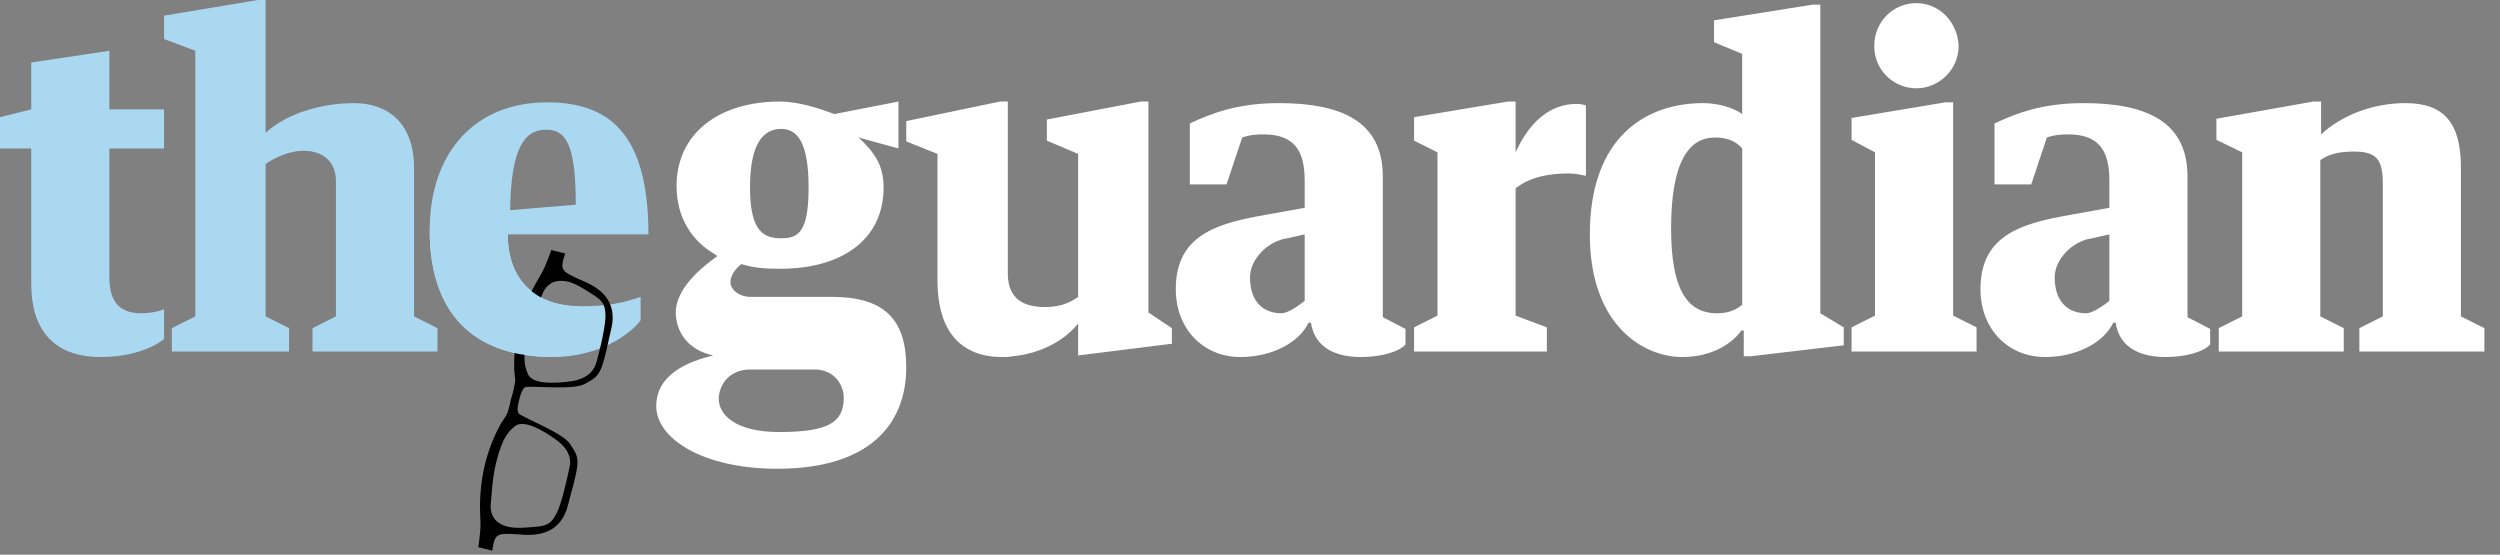 <?xml version="1.0" encoding="utf-8"?>
<!-- Generator: Adobe Illustrator 16.0.1, SVG Export Plug-In . SVG Version: 6.00 Build 0)  -->
<!DOCTYPE svg PUBLIC "-//W3C//DTD SVG 1.1//EN" "http://www.w3.org/Graphics/SVG/1.1/DTD/svg11.dtd">
<svg version="1.1" id="Layer_1" xmlns="http://www.w3.org/2000/svg" xmlns:xlink="http://www.w3.org/1999/xlink" x="0px" y="0px"
	 width="320px" height="71px" viewBox="0 0 320 71" enable-background="new 0 0 320 71" xml:space="preserve">
<rect x="0" y="0" width="320" height="71" fill="#808080" stroke="none"/>
<path fill="#FFFFFF" d="M284,45h16v-3l-3-1.5v-20c1.2-0.9,2.8-1.1,4.3-1.1c2.8,0,3.7,0.9,3.7,4.1v17l-3,1.5v3h16v-3l-3-1.5v-19
	c0-5.7-2.1-8.3-7.1-8.3c-4.101,0-8.101,1.5-10.801,4V13h-1L283.7,15.2v2.7l3.3,1.6v21l-3,1.5V45z M245.3,0.4
	c-3,0-5.399,2.4-5.399,5.5c0,3,2.399,5.4,5.399,5.4c2.9,0,5.4-2.4,5.4-5.4C250.6,2.8,248.2,0.4,245.3,0.4z M237,15.1v2.8l3,1.6v20.9
	l-3,1.5V45h16v-3.1l-3-1.5V13.1h-1L237,15.1z M223,39c-0.7,0.6-1.7,1.1-3.2,1.1c-4,0-5.899-3.3-5.899-10.899
	c0-8.7,2.399-11.6,5.6-11.6c1.8,0,2.8,0.6,3.5,1.4V39L223,39z M223,14.6c-1.2-0.9-3.3-1.4-5-1.4c-7.4,0-14.5,4.4-14.5,16.8
	c0,11.9,7.1,15.7,11.8,15.7c3.8,0,6.4-1.7,7.601-3.4h0.3v3.3h0.899L236,44.2v-2.3l-3-1.801V0.6h-1l-12.6,2v2.8l3.6,1.5V14.6z
	 M181,18l3,1.5v20.9l-3,1.5V45h17v-3.1l-4-1.5V24.1c1.8-1.4,4.1-1.9,6.8-1.9c0.9,0,1.601,0.2,2.2,0.3v-9c-0.3-0.1-0.7-0.2-1.2-0.2
	c-3.3,0-6,2.2-7.8,6.2V13h-1l-12,2V18z M161.7,17.2c3.899,0,5.3,2,5.3,5.9v3.5l-6.1,1.1c-5.9,1.1-10.4,2.899-10.4,9.3
	c0,5.1,3.5,8.7,8.3,8.7c3.8,0,7.4-1.7,8.7-4.4h0.3c0.5,3.3,3.3,4.4,6.4,4.4c2.399,0,4.8-0.601,5.7-1.601v-2l-2.9-1.5v-18
	c0-7-5.2-9.4-13.3-9.4c-5.3,0-8.6,1.3-11.4,2.6v7.8h4.7l2-6C160.1,17.2,161.3,17.2,161.7,17.2z M164,40.1c-1.9,0-4-1.1-4-4.6
	c0-2.4,2.4-4.7,4.8-5L167,30v8.5C167,38.5,165.1,40.1,164,40.1z M264.7,17.2c3.899,0,5.3,2,5.3,5.9v3.5l-6.1,1.1
	c-5.9,1.1-10.4,2.899-10.4,9.3c0,5.1,3.5,8.7,8.3,8.7c3.8,0,7.4-1.7,8.7-4.4h0.3c0.5,3.3,3.3,4.4,6.4,4.4
	c2.399,0,4.8-0.601,5.7-1.601v-2l-2.9-1.5v-18c0-7-5.2-9.4-13.3-9.4c-5.3,0-8.601,1.3-11.4,2.6v7.8h4.7l2-6
	C263.1,17.2,264.3,17.2,264.7,17.2L264.7,17.2z M267,40.1c-1.9,0-4-1.1-4-4.6c0-2.4,2.4-4.7,4.8-5L270,30v8.5
	C270,38.5,268.1,40.1,267,40.1z M128.3,45.7c0.4,0,0.9,0,1.3-0.101c3.5-0.3,6.7-2,8.4-4.199v4.1l12-1.5v-2l-3-2V13h-1l-12,2.3V18
	l4,1.7V38c-1.1,0.8-2.4,1.3-4.2,1.3c-2.5,0-4.8-0.8-4.8-4.3V13h-1l-12,2.5v2.6l4,1.6V36C120,41.4,122.2,45.7,128.3,45.7z M96,38
	c-1.2,0-2.5-0.8-2.5-1.9c0-0.8,0.6-1.699,1.4-2.3c1.6,0.5,3,0.601,5,0.601c7.8,0,13.2-3.7,13.2-10.4c0-3-1.3-4.6-3.2-6.4L115,19v-6
	l-8.2,1.6c-1.9-0.7-4.5-1.6-7-1.6c-7.8,0-13.2,4.1-13.2,10.8c0,4.1,2,7.101,5,8.8l0.2,0.2c-1.7,1.2-5.3,4-5.3,7.2
	c0,2.4,1.5,4.8,4.8,5.5C87.9,46.3,84,48,84,52c0,4.1,5.9,8,15.5,8c11.8,0,16.5-5.7,16.5-13c0-6.1-2.8-9-9.5-9H96z M103.5,24
	c0,5.7-1.3,6.5-3.5,6.5s-4-0.8-4-6.5c0-5.8,1.8-7.5,4-7.5S103.5,18.5,103.5,24z M92,50.9c0.1-1.5,1.1-3.4,3.7-3.601h8.6
	c2.5,0,3.7,2,3.7,3.601c0,3.199-2,4.399-8.3,4.399C94.2,55.3,91.9,53.1,92,50.9z"/>
<path fill="#AAD8F1" d="M83,30c0-13-5.1-16.9-13-16.9c-9,0-15,6.2-15,16.4c0,10.5,5.5,16.2,15.8,16.2c5.6,0,9.7-2.7,11.2-4.7v-3
	c-2.1,0.7-3.9,1.2-7.7,1.2C68.7,39.2,65,36,65,30H83z M69.9,16.6c2.5,0,3.8,1.8,3.8,9.6l-8.4,0.7C65.4,19,67.1,16.6,69.9,16.6z
	 M37,45v-3l-3-1.5V21c1.2-0.9,3.2-1.7,4.8-1.7c2.8,0,4.3,1.6,4.2,4.2v17L40,42v3h16v-3l-3-1.5v-19c0-5.7-3.3-8.3-7.7-8.3
	c-4.1,0-8.6,1.3-11.3,3.8V0h-1L21,2v3l4,1.5v34L22,42v3H37z M4,36.4c0,5.699,2.8,9.3,8.9,9.3c3.1,0,6.2-0.8,8.1-2.3V39.6
	c-0.8,0.301-1.9,0.5-2.9,0.5c-2.9,0-4.1-1.6-4.1-4.6V19h7v-5h-7V6.5L4,8v6l-4,1v4h4V36.4z"/>
<g>
	<path d="M72.936,59.566c0,0-0.002,0.028-0.004,0.055C72.947,59.534,72.95,59.51,72.936,59.566z"/>
	<path d="M76.235,46.683c-0.011,0.024-0.021,0.051-0.021,0.051C76.19,46.786,76.2,46.765,76.235,46.683z"/>
	<path d="M74.847,36.061c-2.647-1.137-2.606-1.32-2.819-1.767c-0.213-0.446,0.326-1.848,0.326-1.848l-1.795-0.44
		c0,0-0.627,1.912-1.25,2.997c-0.622,1.086-3.652,5.725-3.493,12.21c0.021,0.834,0.211,1.175,0.095,1.813
		c-0.199,1.088-0.364,1.635-0.432,1.839l-0.008-0.009c0,0-0.001-0.014-0.005,0.018c-0.005,0.015-0.009,0.018-0.012,0.02h0.004
		c-0.033,0-0.139,0.787-0.464,1.836c-0.192,0.619-0.516,0.833-0.92,1.562c-3.146,5.674-2.62,11.24-2.572,12.49
		c0.048,1.25-0.286,3.257-0.286,3.257l1.794,0.443c0,0,0.176-1.508,0.572-1.804c0.396-0.298,0.439-0.459,3.311-0.241
		c5.264,0.401,5.705-3.478,6.027-4.635c1.417-5.103,1.236-5.193,0.006-7.031c-0.944-1.407-6.253-3.41-6.555-3.877
		c-0.274-0.425,0.017-1.441,0.091-1.729c-0.003-0.001,0.284-1.338,0.723-1.587c0.483-0.274,6.118,0.403,7.607-0.407
		c1.941-1.058,2.143-1.049,3.249-6.227C78.294,41.77,79.697,38.144,74.847,36.061z M71.137,56.25
		c2.178,1.544,1.861,3.127,1.79,3.417c0,0,0.002-0.022,0.004-0.046c-0.116,0.631-0.952,4.596-1.632,5.972
		c-0.898,1.817-1.601,1.745-3.75,1.918c-2.008,0.163-3.001-0.056-3.89-0.733c-0.767-0.587-0.908-1.638-0.847-2.171
		c0.127-1.11,0.169-3.668,0.868-6.065c0.643-2.208,1.152-3.123,2.229-3.993C66.988,53.677,69.297,54.944,71.137,56.25z
		 M76.252,46.641c-0.115,0.271-0.58,1.814-3.227,2.175c-2.234,0.304-4.897,0.346-5.449-0.926c-0.552-1.271-0.594-2.322-0.141-4.577
		c0.492-2.448,1.633-4.738,2.034-5.781c0.193-0.5,0.801-1.368,1.753-1.532c1.102-0.19,2.079,0.075,3.783,1.149
		c1.825,1.148,2.537,1.436,2.492,3.461c-0.035,1.536-1.014,5.485-1.263,6.073C76.244,46.66,76.252,46.641,76.252,46.641z"/>
	<path d="M65.454,50.894h-0.006C65.448,50.894,65.45,50.896,65.454,50.894z"/>
</g>
<path fill="#AAD8F1" d="M74.3,39.2C68.7,39.2,65,36,65,30l-10-0.5c0,10.5,5.5,16.2,15.8,16.2L74.3,39.2z"/>
</svg>
